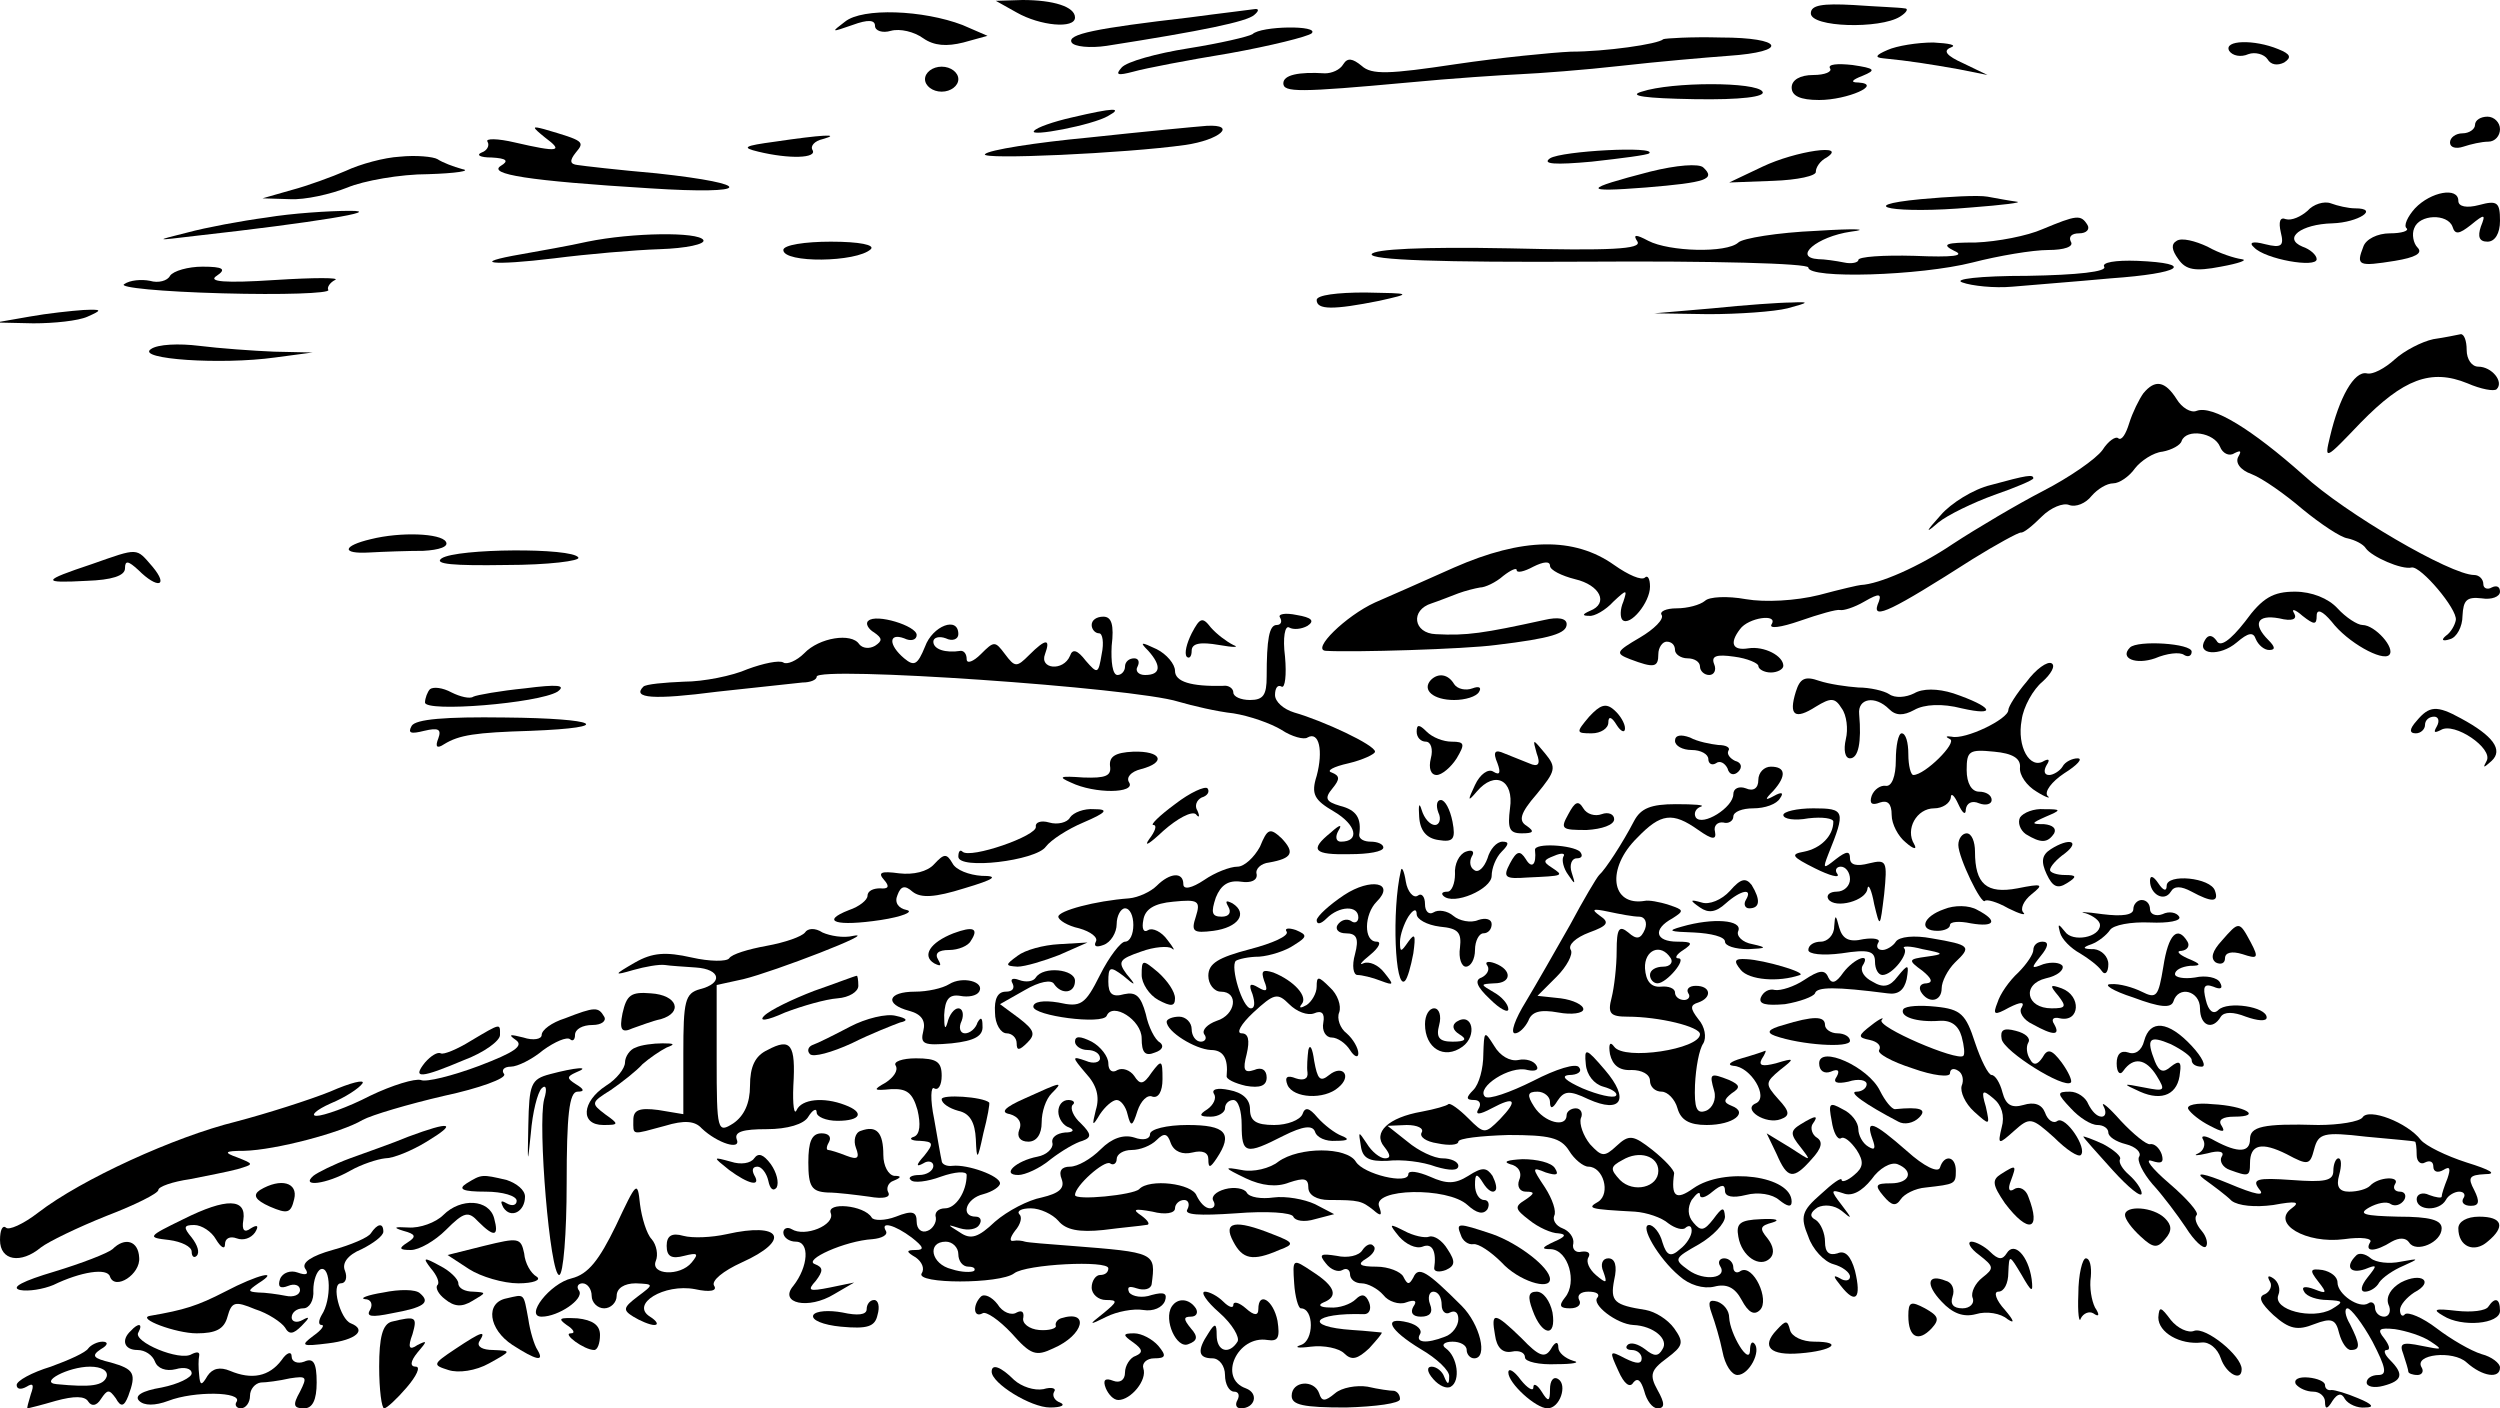 <?xml version="1.0" standalone="no"?>
<!DOCTYPE svg PUBLIC "-//W3C//DTD SVG 20010904//EN"
 "http://www.w3.org/TR/2001/REC-SVG-20010904/DTD/svg10.dtd">
<svg version="1.0" xmlns="http://www.w3.org/2000/svg"
 width="300pt" height="169pt" viewBox="0 0 300 169"
 preserveAspectRatio="xMidYMid meet">
<g transform="translate(0,169) scale(0.1,-0.1)"
fill="#000000" stroke="none">
<path d="M1220 1675 c28 -16 70 -20 70 -6 0 13 -26 21 -63 21 l-32 -1 25 -14z"/>
<path d="M2173 1674 c0 -17 83 -19 107 -4 8 5 11 10 5 10 -5 1 -33 2 -61 4
-37 2 -51 0 -51 -10z"/>
<path d="M1014 1664 c-17 -13 -17 -13 9 -4 19 7 27 6 27 -1 0 -6 9 -9 19 -6
11 3 28 -1 39 -9 13 -9 28 -10 48 -5 l29 8 -30 13 c-47 18 -120 21 -141 4z"/>
<path d="M1427 1669 c-112 -13 -147 -20 -141 -30 3 -5 22 -7 42 -4 115 18 168
29 177 37 6 5 6 8 0 7 -6 -1 -41 -5 -78 -10z"/>
<path d="M1503 1649 c-5 -3 -39 -11 -77 -17 -38 -6 -74 -16 -80 -23 -8 -9 -5
-10 14 -5 14 4 66 14 115 22 50 9 94 20 99 24 10 10 -61 9 -71 -1z"/>
<path d="M1996 1643 c-6 -6 -70 -15 -111 -15 -22 -1 -84 -7 -138 -15 -80 -12
-101 -13 -113 -2 -11 9 -17 10 -22 2 -4 -7 -14 -11 -22 -11 -32 2 -50 -2 -50
-12 0 -11 19 -11 150 1 52 5 113 9 135 10 22 1 76 5 120 10 44 5 102 10 129
12 74 5 66 22 -9 22 -36 1 -67 -1 -69 -2z"/>
<path d="M2265 1630 c-14 -6 -16 -9 -5 -10 31 -3 56 -7 90 -13 l35 -7 -29 14
c-20 9 -25 15 -15 19 8 3 -2 5 -21 6 -19 0 -44 -4 -55 -9z"/>
<path d="M2675 1629 c4 -6 14 -8 23 -4 8 3 19 0 23 -6 4 -7 12 -8 20 -4 9 6 8
10 -7 16 -29 12 -66 11 -59 -2z"/>
<path d="M2196 1608 c3 -4 -6 -8 -20 -8 -16 0 -26 -6 -26 -15 0 -10 10 -15 33
-15 34 0 77 19 47 21 -10 0 -8 3 5 8 17 7 15 9 -12 13 -18 2 -30 1 -27 -4z"/>
<path d="M1110 1595 c0 -8 9 -15 20 -15 11 0 20 7 20 15 0 8 -9 15 -20 15 -11
0 -20 -7 -20 -15z"/>
<path d="M1970 1580 c-17 -5 4 -8 63 -9 57 -1 86 3 82 9 -7 12 -109 12 -145 0z"/>
<path d="M1286 1549 c-22 -5 -42 -12 -45 -16 -8 -8 71 7 89 18 18 10 7 10 -44
-2z"/>
<path d="M2970 1540 c0 -5 -7 -10 -15 -10 -8 0 -15 -5 -15 -11 0 -6 7 -8 16
-5 9 3 22 6 30 6 8 0 14 7 14 15 0 8 -7 15 -15 15 -8 0 -15 -4 -15 -10z"/>
<path d="M654 1525 c23 -17 16 -18 -36 -6 -21 5 -36 5 -33 1 3 -5 -1 -11 -7
-13 -7 -3 -2 -6 12 -6 18 -1 21 -4 11 -10 -16 -10 32 -18 179 -27 123 -8 128
5 8 18 -46 4 -89 9 -95 10 -9 1 -10 5 -2 15 11 13 10 14 -38 28 -15 4 -15 3 1
-10z"/>
<path d="M1307 1525 c-64 -6 -121 -15 -125 -20 -7 -7 169 1 240 11 42 6 63 25
26 23 -13 -1 -76 -7 -141 -14z"/>
<path d="M930 1520 c-37 -5 -41 -7 -20 -12 37 -9 71 -8 65 2 -3 5 3 11 12 13
25 7 -3 5 -57 -3z"/>
<path d="M480 1502 c-19 -1 -48 -9 -65 -17 -16 -7 -46 -18 -65 -23 l-35 -10
33 -1 c18 -1 49 6 69 14 19 8 63 16 97 16 33 1 52 4 41 6 -11 3 -24 8 -30 12
-5 3 -26 5 -45 3z"/>
<path d="M1860 1500 c-10 -7 6 -8 50 -4 36 4 67 8 69 10 10 9 -105 3 -119 -6z"/>
<path d="M2115 1490 l-40 -19 53 2 c29 1 52 6 51 11 0 5 5 13 13 17 26 17 -37
8 -77 -11z"/>
<path d="M1980 1484 c-81 -21 -82 -25 -5 -19 73 6 84 10 69 24 -5 5 -32 3 -64
-5z"/>
<path d="M2305 1451 c-84 -8 -30 -18 60 -10 39 3 63 6 55 7 -8 1 -24 4 -35 6
-11 2 -47 0 -80 -3z"/>
<path d="M2898 1440 c-9 -10 -14 -21 -10 -24 3 -3 -6 -6 -20 -6 -15 0 -29 -7
-32 -16 -9 -23 -6 -24 38 -17 24 4 34 9 27 16 -5 5 -7 16 -4 23 6 17 40 18 46
2 3 -10 8 -9 22 2 17 14 18 13 12 -2 -4 -12 -2 -18 8 -18 9 0 15 10 15 25 0
22 -3 25 -25 19 -15 -4 -25 -2 -25 5 0 17 -33 11 -52 -9z"/>
<path d="M2769 1437 c-8 -7 -19 -12 -26 -10 -7 3 -9 -3 -6 -16 4 -16 1 -19
-19 -14 -15 4 -20 2 -13 -4 13 -14 75 -25 75 -14 0 5 -8 12 -17 15 -24 10 -2
27 36 28 31 1 57 18 27 18 -8 0 -21 3 -29 6 -8 3 -21 -1 -28 -9z"/>
<path d="M320 1429 c-30 -4 -73 -12 -95 -18 -40 -10 -40 -10 10 -4 143 16 227
30 185 30 -25 0 -70 -3 -100 -8z"/>
<path d="M2451 1415 c-18 -8 -54 -15 -80 -16 -36 0 -42 -2 -26 -10 14 -6 -1
-8 -48 -6 -37 1 -67 -1 -67 -5 0 -3 -8 -5 -17 -3 -10 2 -24 4 -31 4 -31 2 -2
27 39 33 24 3 6 4 -41 1 -47 -2 -89 -9 -94 -14 -14 -13 -83 -11 -108 2 -15 8
-19 8 -13 -1 5 -9 -32 -11 -154 -8 -105 2 -162 -1 -165 -7 -2 -7 81 -10 260
-9 148 1 264 -2 264 -7 0 -14 134 -10 197 6 31 8 72 15 91 15 19 0 31 4 27 10
-3 6 1 10 10 10 9 0 13 5 10 10 -8 13 -13 12 -54 -5z"/>
<path d="M705 1400 c-22 -5 -57 -11 -79 -15 -64 -11 -35 -14 39 -5 39 5 96 10
127 11 31 1 55 6 52 11 -6 10 -85 9 -139 -2z"/>
<path d="M2612 1401 c-7 -4 -6 -11 2 -22 9 -13 20 -15 51 -9 22 4 33 8 25 9
-8 1 -27 7 -41 15 -15 7 -31 11 -37 7z"/>
<path d="M940 1390 c0 -16 88 -15 105 1 5 5 -13 9 -48 9 -31 0 -57 -4 -57 -10z"/>
<path d="M2525 1370 c4 -6 -32 -10 -92 -11 -58 0 -90 -4 -78 -8 11 -4 38 -7
60 -5 22 2 75 6 118 10 85 6 102 18 32 21 -27 1 -43 -2 -40 -7z"/>
<path d="M204 1359 c-3 -6 -14 -9 -24 -6 -10 2 -24 1 -31 -4 -7 -4 44 -9 118
-11 72 -2 129 0 127 4 -2 3 2 9 8 12 7 3 -25 3 -72 0 -61 -4 -81 -2 -70 5 12
8 8 11 -17 11 -17 0 -35 -5 -39 -11z"/>
<path d="M1580 1330 c0 -12 20 -12 75 -1 40 9 39 9 -17 10 -33 0 -58 -3 -58
-9z"/>
<path d="M2055 1320 l-70 -6 65 -1 c36 0 79 3 95 7 26 7 27 8 5 7 -14 0 -56
-3 -95 -7z"/>
<path d="M35 1310 l-40 -7 45 -1 c25 0 54 3 65 8 18 8 18 9 -5 8 -14 -1 -43
-4 -65 -8z"/>
<path d="M2920 1283 c-14 -3 -35 -14 -46 -24 -12 -11 -27 -19 -34 -17 -15 3
-33 -29 -44 -76 -7 -29 -6 -28 37 17 51 52 84 65 128 47 16 -7 32 -10 35 -7 9
9 -6 27 -22 27 -8 0 -14 9 -14 20 0 11 -3 19 -7 19 -5 -1 -19 -4 -33 -6z"/>
<path d="M181 1271 c-18 -12 84 -19 149 -10 l45 6 -46 1 c-25 1 -66 4 -90 7
-24 3 -50 2 -58 -4z"/>
<path d="M2572 1218 c-5 -7 -13 -23 -17 -36 -4 -13 -9 -21 -13 -18 -3 3 -12
-3 -19 -14 -8 -11 -40 -33 -71 -49 -31 -16 -80 -45 -109 -64 -40 -27 -88 -48
-110 -49 -2 0 -24 -5 -50 -12 -28 -7 -65 -9 -88 -5 -22 4 -44 3 -49 -2 -6 -5
-21 -9 -34 -9 -13 0 -21 -4 -18 -8 3 -5 -9 -17 -26 -27 -29 -17 -30 -19 -12
-26 29 -11 34 -10 34 6 0 8 5 15 10 15 6 0 10 -4 10 -10 0 -5 7 -10 15 -10 8
0 15 -4 15 -10 0 -5 5 -10 11 -10 6 0 9 6 6 13 -4 10 3 12 24 9 16 -2 29 -8
29 -11 0 -4 7 -8 15 -8 8 0 15 4 15 8 0 12 -23 24 -42 21 -19 -3 -23 6 -10 23
10 14 46 19 38 6 -4 -6 11 -4 34 4 23 8 44 14 48 13 4 -1 17 3 29 10 19 11 22
10 16 -4 -6 -18 17 -7 114 55 29 18 55 32 58 32 3 -1 14 8 25 19 11 11 26 17
33 14 8 -3 20 2 27 11 7 8 18 15 26 15 7 0 19 8 26 18 7 9 22 19 33 20 11 2
22 8 23 13 6 15 39 10 46 -7 3 -8 11 -12 17 -8 8 4 9 3 5 -4 -4 -7 2 -16 16
-21 13 -5 40 -24 61 -42 22 -18 46 -34 54 -35 9 -2 19 -7 22 -12 7 -10 43 -26
55 -23 11 2 55 -50 53 -63 -1 -6 -6 -15 -12 -19 -6 -5 -4 -7 5 -4 8 2 15 15
15 28 1 19 5 23 23 21 12 -2 22 2 22 8 0 6 -4 8 -10 5 -5 -3 -10 -1 -10 4 0 6
-5 11 -11 11 -28 0 -155 74 -205 120 -62 55 -109 84 -128 77 -7 -3 -18 4 -24
14 -14 22 -26 24 -40 7z"/>
<path d="M2389 1108 c-21 -5 -48 -22 -60 -36 -19 -21 -19 -23 -3 -9 11 9 42
24 67 33 26 9 47 18 47 20 0 5 -7 4 -51 -8z"/>
<path d="M445 1043 c-34 -8 -36 -18 -2 -16 18 1 47 2 65 2 19 1 31 5 27 11 -6
10 -54 12 -90 3z"/>
<path d="M1745 1009 c-38 -17 -81 -36 -95 -42 -35 -16 -77 -57 -59 -58 32 -2
167 2 204 7 67 8 85 14 85 25 0 7 -10 9 -27 5 -73 -16 -93 -19 -130 -17 -27 1
-31 29 -5 37 9 3 24 9 32 12 8 3 20 6 26 7 6 0 19 6 28 14 9 7 16 10 16 7 0
-4 9 -2 20 4 12 6 20 7 20 1 0 -5 14 -12 30 -16 30 -7 41 -29 18 -38 -9 -4
-10 -6 -1 -6 6 -1 20 7 29 17 16 15 17 15 12 0 -4 -9 -4 -19 -1 -22 9 -8 33
21 33 40 0 10 -3 14 -6 11 -4 -4 -20 3 -37 15 -48 34 -110 33 -192 -3z"/>
<path d="M110 1013 c-60 -20 -61 -23 -6 -20 30 1 46 6 46 15 0 10 4 9 16 -2
23 -23 37 -20 17 4 -20 23 -16 23 -73 3z"/>
<path d="M530 1020 c-10 -7 14 -9 77 -8 51 0 90 5 87 9 -7 12 -146 11 -164 -1z"/>
<path d="M2694 944 c-18 -23 -30 -31 -34 -23 -5 7 -10 8 -14 1 -11 -18 18 -20
38 -3 14 12 20 13 23 4 3 -7 10 -13 16 -13 8 0 7 4 -1 12 -19 19 -14 31 13 26
16 -4 22 -1 18 6 -4 6 1 5 10 -3 14 -11 17 -11 17 0 0 9 7 6 18 -7 19 -25 61
-48 69 -40 8 8 -17 36 -32 36 -6 0 -20 9 -30 20 -11 12 -31 20 -51 20 -26 0
-39 -7 -60 -36z"/>
<path d="M1536 949 c3 -5 1 -9 -4 -9 -9 0 -12 -17 -12 -62 0 -22 -4 -28 -20
-28 -11 0 -20 4 -20 9 0 5 -6 9 -12 8 -39 -1 -58 5 -58 18 0 8 -10 20 -22 26
-19 9 -21 9 -10 -2 16 -18 15 -29 -4 -29 -8 0 -12 5 -9 10 3 6 1 10 -4 10 -6
0 -11 -4 -11 -10 0 -5 -4 -10 -9 -10 -6 0 -8 16 -7 35 3 25 0 35 -10 35 -8 0
-14 -4 -14 -10 0 -5 4 -10 9 -10 4 0 6 -11 3 -25 -4 -24 -5 -24 -19 -8 -10 13
-16 15 -19 6 -8 -19 -37 -16 -30 2 7 19 1 19 -19 -1 -15 -15 -17 -15 -29 1
-12 16 -13 16 -29 0 -9 -9 -17 -12 -17 -6 0 6 -3 10 -7 10 -19 -3 -33 2 -33
11 0 5 7 7 15 4 8 -4 15 -1 15 5 0 22 -31 10 -40 -15 -9 -22 -13 -24 -25 -14
-19 16 -19 31 0 24 8 -4 15 -2 15 4 0 11 -49 26 -58 17 -4 -3 0 -10 7 -14 10
-7 10 -10 1 -16 -7 -4 -15 -3 -19 2 -9 14 -48 8 -66 -11 -9 -9 -21 -14 -25
-11 -5 3 -24 -1 -43 -8 -18 -8 -53 -15 -76 -15 -24 -1 -46 -3 -49 -6 -14 -14
12 -16 89 -6 46 5 92 10 102 11 9 0 17 3 17 7 0 13 380 -13 434 -30 17 -5 47
-12 66 -14 19 -3 45 -12 58 -20 12 -8 27 -12 31 -9 14 8 19 -16 11 -46 -7 -22
-3 -29 21 -43 27 -16 31 -36 8 -36 -6 0 -7 6 -3 13 5 8 2 8 -9 -2 -26 -21 -21
-27 23 -26 22 0 40 3 40 8 0 4 -7 7 -15 7 -8 0 -14 3 -14 8 3 20 -3 30 -23 35
-17 5 -19 9 -9 21 9 11 9 15 -1 19 -7 2 2 7 20 11 17 4 32 11 32 14 0 8 -62
37 -97 47 -13 4 -23 13 -23 21 0 8 3 13 8 10 4 -2 6 14 4 36 -3 23 0 38 5 35
5 -3 15 -2 22 2 9 6 5 10 -13 13 -14 3 -23 1 -20 -3z"/>
<path d="M1430 930 c-6 -12 -9 -24 -6 -28 3 -3 6 0 6 7 0 9 10 11 33 7 17 -3
25 -3 17 0 -8 4 -20 13 -27 21 -10 13 -13 12 -23 -7z"/>
<path d="M2556 913 c-13 -13 7 -21 30 -13 14 6 30 8 35 4 5 -3 9 -1 9 4 0 10
-65 14 -74 5z"/>
<path d="M2432 872 c-12 -14 -22 -30 -22 -34 0 -11 -52 -36 -68 -32 -7 1 -8 0
-2 -3 9 -4 -30 -43 -44 -43 -3 0 -6 11 -6 25 0 14 -3 25 -8 25 -4 0 -7 -15 -7
-32 0 -20 -5 -32 -12 -31 -6 1 -14 -4 -17 -12 -3 -9 0 -12 10 -8 9 3 14 -1 14
-15 0 -11 8 -26 17 -33 9 -8 14 -9 10 -2 -11 18 3 43 24 43 10 0 19 6 20 13 0
6 4 3 9 -8 5 -11 9 -14 9 -6 1 7 7 11 16 7 8 -3 15 -1 15 4 0 6 -7 10 -15 10
-9 0 -15 10 -15 26 0 23 3 25 33 22 22 -2 32 -8 31 -19 -1 -9 8 -22 20 -29 11
-7 18 -9 13 -5 -4 5 5 17 20 27 16 10 23 18 16 18 -6 0 -15 -4 -18 -10 -3 -5
-11 -10 -16 -10 -6 0 -7 5 -3 12 4 6 3 8 -3 5 -17 -11 -33 17 -27 49 2 16 14
37 25 46 10 9 16 19 11 22 -5 3 -19 -7 -30 -22z"/>
<path d="M1717 874 c-11 -12 3 -24 28 -24 13 0 27 4 30 10 3 5 0 7 -8 4 -8 -3
-18 -1 -22 5 -7 12 -19 14 -28 5z"/>
<path d="M2155 860 c-9 -29 -1 -34 24 -18 18 11 23 11 31 -2 6 -8 8 -25 5 -37
-3 -13 -1 -23 5 -23 10 0 14 19 11 53 -2 19 19 23 36 6 8 -8 17 -8 30 -1 12 7
34 8 57 2 44 -10 37 2 -10 18 -19 6 -37 6 -47 0 -10 -5 -23 -6 -30 -1 -6 4
-23 8 -37 8 -14 1 -35 4 -47 8 -17 6 -23 3 -28 -13z"/>
<path d="M516 863 c-3 -3 -6 -11 -6 -16 0 -12 136 -1 159 13 11 8 0 9 -39 4
-30 -3 -58 -8 -62 -10 -4 -3 -16 0 -26 5 -11 6 -22 7 -26 4z"/>
<path d="M1907 830 c-16 -19 -16 -20 3 -20 11 0 20 6 20 13 0 8 4 7 10 -3 5
-8 10 -10 10 -4 0 6 -6 16 -13 22 -10 9 -17 6 -30 -8z"/>
<path d="M2900 825 c-9 -10 -9 -15 -1 -15 6 0 11 5 11 10 0 6 5 10 11 10 5 0
7 -5 3 -12 -4 -7 -3 -8 5 -4 16 10 63 -22 55 -37 -5 -9 -4 -9 6 0 14 13 2 30
-37 51 -29 16 -38 15 -53 -3z"/>
<path d="M494 819 c-5 -9 -1 -10 15 -6 17 4 21 2 17 -9 -4 -10 -2 -13 7 -7 18
11 37 14 104 16 103 4 81 15 -31 16 -72 1 -107 -2 -112 -10z"/>
<path d="M1700 812 c0 -7 5 -12 11 -12 6 0 9 -9 6 -20 -3 -12 0 -20 7 -20 6 0
17 9 24 20 10 17 10 20 -6 20 -10 0 -23 5 -30 12 -9 9 -12 9 -12 0z"/>
<path d="M2010 801 c0 -6 9 -11 20 -11 11 0 20 -5 20 -11 0 -5 4 -8 9 -5 5 4
11 0 14 -6 2 -8 8 -9 13 -4 5 5 4 11 -4 13 -6 3 -10 8 -8 12 3 4 -3 7 -12 7
-9 1 -25 4 -34 9 -11 4 -18 3 -18 -4z"/>
<path d="M1844 786 c5 -13 2 -17 -9 -12 -8 3 -22 9 -30 12 -11 5 -14 2 -8 -12
4 -11 3 -15 -5 -10 -6 4 -16 -3 -22 -16 -9 -19 -9 -21 2 -8 22 26 45 14 40
-20 -3 -24 -1 -30 14 -30 14 0 16 2 6 9 -10 6 -8 15 12 38 23 28 24 32 10 49
-15 18 -15 18 -10 0z"/>
<path d="M1332 771 c2 -12 -5 -15 -32 -14 -28 2 -31 1 -15 -6 29 -14 78 -13
70 0 -4 6 2 13 14 16 31 8 25 22 -9 21 -22 -1 -29 -6 -28 -17z"/>
<path d="M2110 754 c0 -10 -6 -14 -15 -10 -8 3 -15 0 -15 -7 0 -16 -37 -39
-45 -28 -3 5 0 11 6 13 6 2 -8 3 -30 3 -30 0 -42 -5 -50 -20 -14 -27 -35 -59
-42 -65 -3 -3 -19 -30 -35 -60 -17 -30 -41 -72 -53 -92 -13 -21 -19 -38 -13
-38 5 0 12 7 16 15 4 11 14 14 36 10 16 -3 30 -1 30 4 0 5 -12 11 -27 13 l-28
3 23 23 c12 12 20 27 17 32 -4 6 6 15 22 21 22 8 25 12 13 20 -11 8 -9 9 10 5
14 -3 30 -6 37 -6 7 0 10 -7 7 -15 -5 -12 -10 -13 -20 -4 -11 9 -14 5 -14 -22
0 -19 -3 -44 -6 -56 -5 -19 -2 -23 19 -23 38 0 87 -12 87 -21 0 -18 -91 -32
-103 -15 -5 7 -7 3 -5 -9 3 -13 11 -20 26 -19 12 0 22 -5 22 -13 0 -7 6 -13
14 -13 7 0 16 -9 19 -20 4 -14 14 -20 35 -20 32 0 51 15 30 23 -10 4 -10 7 0
15 11 7 10 10 -3 16 -23 9 -24 8 -18 -13 3 -10 -2 -21 -10 -24 -11 -4 -14 3
-13 31 1 21 5 43 10 50 4 7 2 20 -6 29 -10 13 -10 17 0 20 17 6 15 20 -3 20
-8 0 -12 -4 -9 -9 3 -4 0 -8 -5 -8 -6 0 -11 4 -11 9 0 5 -8 8 -17 7 -12 -1
-18 7 -19 22 -1 22 19 31 31 12 3 -5 -1 -10 -9 -10 -9 0 -16 -4 -16 -10 0 -5
4 -10 9 -10 11 0 36 30 25 30 -5 0 -2 5 6 10 12 8 11 10 -7 10 -27 0 -30 15
-6 28 14 9 14 10 -4 16 -12 4 -25 6 -29 5 -41 -7 -47 39 -9 76 28 29 42 31 73
9 17 -12 22 -12 20 -2 -2 7 3 12 10 11 6 -2 12 2 12 7 0 6 11 10 24 10 14 0
28 5 32 12 5 7 2 8 -7 3 -11 -6 -12 -5 -1 6 16 18 15 29 -3 29 -8 0 -15 -7
-15 -16z"/>
<path d="M1410 725 c-19 -14 -30 -25 -26 -25 5 0 2 -8 -5 -17 -7 -10 0 -6 17
10 17 15 34 24 39 20 4 -5 5 -3 2 4 -4 6 -1 13 5 16 7 2 10 7 7 11 -3 3 -21
-5 -39 -19z"/>
<path d="M1703 710 c1 -17 9 -26 23 -28 18 -3 21 1 17 22 -3 15 -9 26 -14 26
-5 0 -6 -7 -3 -15 4 -8 1 -15 -4 -15 -6 0 -13 8 -16 18 -3 10 -4 6 -3 -8z"/>
<path d="M1882 713 c-10 -18 -8 -19 22 -19 18 1 33 6 33 13 0 6 -7 9 -15 6 -8
-3 -18 0 -22 7 -6 10 -10 8 -18 -7z"/>
<path d="M1284 709 c-3 -6 -15 -9 -25 -6 -10 3 -17 0 -16 -5 2 -11 -79 -39
-88 -30 -3 3 -5 0 -5 -6 0 -16 93 -5 105 12 6 8 26 21 45 29 28 12 31 16 13
16 -12 1 -25 -4 -29 -10z"/>
<path d="M2140 712 c0 -5 14 -7 30 -4 17 2 30 0 30 -4 0 -17 -15 -32 -35 -36
-17 -3 -15 -6 13 -20 18 -9 30 -12 27 -7 -4 5 -1 9 4 9 6 0 11 -7 11 -15 0 -8
-7 -15 -16 -15 -8 0 -13 -4 -10 -9 8 -12 46 -2 47 13 1 6 5 -2 8 -19 7 -29 7
-29 12 12 4 40 3 42 -18 37 -15 -4 -23 -2 -23 6 0 9 -4 9 -17 -1 -15 -12 -16
-12 -9 6 21 52 20 55 -18 55 -20 0 -36 -4 -36 -8z"/>
<path d="M2424 709 c-3 -6 0 -15 7 -20 18 -11 26 -11 34 1 3 6 -2 10 -12 11
-16 0 -16 1 2 9 19 8 19 9 -2 9 -12 1 -25 -4 -29 -10z"/>
<path d="M1512 674 c-7 -13 -19 -24 -27 -24 -9 0 -27 -7 -40 -16 -15 -10 -25
-12 -25 -5 0 15 -16 14 -32 -2 -7 -7 -22 -14 -33 -15 -41 -3 -85 -15 -85 -22
0 -4 11 -11 25 -14 14 -4 23 -11 20 -16 -3 -6 1 -7 9 -4 9 3 16 15 16 25 0 10
5 19 10 19 6 0 10 -9 10 -20 0 -11 -4 -20 -10 -20 -5 0 -19 -18 -30 -40 -18
-36 -23 -39 -50 -33 -18 3 -30 1 -30 -5 0 -11 83 -22 88 -11 7 17 42 -5 42
-27 0 -17 4 -22 16 -17 9 3 11 8 6 12 -6 3 -14 19 -17 34 -6 22 -12 27 -26 24
-14 -4 -19 0 -19 15 0 18 2 19 18 7 15 -13 16 -12 4 2 -11 15 -9 18 17 27 16
6 33 7 37 4 5 -4 2 1 -5 10 -7 10 -18 15 -23 12 -6 -4 -8 2 -6 12 2 13 13 20
36 22 30 3 33 1 27 -18 -6 -18 -3 -20 21 -17 30 4 42 21 23 33 -8 4 -9 3 -5
-4 4 -7 1 -12 -8 -12 -12 0 -13 5 -7 23 6 15 15 21 30 19 13 -2 20 2 19 9 -2
6 5 13 15 14 28 5 31 12 15 29 -14 13 -17 12 -26 -10z"/>
<path d="M2350 676 c0 -15 28 -73 32 -67 2 2 14 -1 28 -9 14 -7 22 -9 18 -5
-4 4 0 14 10 22 15 12 13 13 -17 7 -37 -7 -51 5 -51 44 0 12 -4 22 -10 22 -5
0 -10 -6 -10 -14z"/>
<path d="M1785 660 c-4 -11 -11 -18 -16 -14 -5 3 -6 10 -3 16 4 6 1 9 -7 6 -8
-3 -14 -15 -13 -27 0 -11 -4 -21 -9 -21 -6 0 -8 -2 -5 -5 12 -12 58 8 58 24 0
9 5 22 12 29 9 9 9 12 1 12 -7 0 -15 -9 -18 -20z"/>
<path d="M1842 670 c2 -18 -4 -23 -11 -11 -7 11 -11 10 -19 -5 -9 -17 -6 -19
21 -17 44 2 44 2 29 12 -11 7 -10 9 3 14 9 4 14 3 11 -1 -2 -4 0 -14 6 -22 8
-12 9 -12 4 3 -3 9 0 17 6 17 6 0 8 3 4 8 -9 8 -55 11 -54 2z"/>
<path d="M2461 671 c-11 -7 -12 -15 -5 -30 7 -15 13 -18 24 -11 13 8 12 10 -2
10 -10 0 -18 3 -18 6 0 4 8 13 18 20 19 15 5 19 -17 5z"/>
<path d="M1121 653 c-8 -9 -25 -13 -42 -11 -22 3 -26 1 -18 -8 7 -8 5 -11 -5
-10 -8 0 -15 -3 -15 -9 0 -5 -10 -13 -22 -17 -36 -14 -15 -20 38 -12 26 4 40
10 31 12 -10 2 -15 9 -11 18 4 11 9 12 18 4 10 -8 27 -7 62 4 37 11 42 15 21
15 -15 1 -31 7 -35 15 -7 12 -10 12 -22 -1z"/>
<path d="M1681 645 c-11 -47 -7 -144 5 -132 3 3 7 17 10 33 3 22 2 25 -6 14
-9 -13 -10 -13 -10 0 0 8 5 22 10 30 6 9 10 10 10 3 0 -6 12 -13 28 -15 22 -2
26 -7 24 -25 -2 -13 2 -23 7 -23 6 0 11 9 11 20 0 11 5 20 10 20 6 0 10 5 10
11 0 6 -7 8 -16 5 -9 -4 -23 -1 -30 5 -7 6 -18 8 -24 4 -5 -3 -10 1 -10 10 0
9 -4 14 -9 10 -5 -3 -12 5 -14 17 -2 13 -5 19 -6 13z"/>
<path d="M1613 616 c-18 -12 -32 -25 -33 -30 0 -6 5 -5 12 2 15 15 38 16 38 1
0 -5 -4 -8 -9 -4 -5 3 -12 1 -16 -5 -3 -5 1 -10 10 -10 13 0 16 -6 11 -25 -4
-14 -2 -25 3 -25 5 0 18 -3 28 -7 16 -6 16 -5 4 10 -7 9 -18 14 -25 11 -6 -3
-2 2 8 10 11 9 14 16 8 16 -16 0 -15 33 0 48 23 23 -7 29 -39 8z"/>
<path d="M2076 621 c-10 -11 -25 -17 -34 -14 -14 4 -15 3 -2 -6 10 -7 19 -6
31 5 18 16 33 19 24 4 -3 -5 -1 -10 4 -10 13 0 14 10 3 28 -7 9 -13 8 -26 -7z"/>
<path d="M2580 633 c0 -16 17 -26 25 -13 4 7 12 7 25 0 24 -13 33 -13 28 1 -5
16 -58 21 -58 6 0 -7 -4 -6 -10 3 -6 9 -10 10 -10 3z"/>
<path d="M2333 599 c-26 -9 -31 -26 -8 -26 8 0 15 3 15 7 0 4 11 5 25 2 29 -5
33 3 8 16 -10 6 -28 6 -40 1z"/>
<path d="M2560 599 c0 -7 -13 -9 -37 -6 -21 3 -30 3 -20 1 9 -3 17 -9 17 -14
0 -15 -33 -21 -42 -8 -8 10 -9 10 -6 -1 2 -8 13 -19 24 -25 10 -6 22 -15 26
-21 4 -6 8 -2 8 8 0 9 -8 17 -17 18 -14 0 -15 2 -3 6 8 3 18 11 22 17 4 6 25
10 48 9 22 -1 38 2 35 7 -3 5 -12 7 -20 3 -8 -3 -15 0 -15 6 0 6 -4 11 -10 11
-5 0 -10 -5 -10 -11z"/>
<path d="M2018 578 c-18 -5 -15 -6 15 -7 20 -1 37 -5 37 -11 0 -5 12 -9 28 -9
22 1 23 2 5 6 -12 2 -20 10 -17 16 5 13 -30 16 -68 5z"/>
<path d="M2201 578 c0 -10 -8 -18 -16 -18 -8 0 -15 -4 -15 -10 0 -5 17 -7 40
-4 32 5 40 3 40 -10 0 -9 4 -16 9 -16 12 0 32 26 26 32 -3 3 7 3 22 -1 26 -5
27 -6 5 -9 -22 -3 -23 -4 -5 -17 11 -9 13 -14 5 -15 -7 0 -10 -4 -7 -10 9 -15
25 -12 25 4 0 8 7 22 16 31 20 19 19 21 -28 29 -21 4 -39 2 -43 -4 -3 -5 -11
-10 -16 -10 -6 0 -8 4 -5 9 3 4 -5 6 -18 4 -17 -4 -25 0 -29 14 -4 16 -5 16
-6 1z"/>
<path d="M966 571 c-4 -5 -24 -12 -46 -16 -22 -4 -42 -10 -45 -15 -3 -4 -23
-4 -45 1 -31 7 -47 6 -68 -6 -26 -15 -26 -16 -2 -9 14 4 31 7 38 6 6 -1 23 -2
37 -3 30 -2 33 -19 5 -26 -18 -5 -20 -14 -20 -77 l0 -73 -30 5 c-23 3 -30 0
-30 -12 0 -19 -3 -18 38 -7 23 7 36 6 44 -3 19 -18 48 -27 42 -13 -3 9 8 12
36 12 25 0 45 6 50 15 5 8 10 11 10 5 0 -5 11 -10 25 -10 28 0 33 10 9 19 -26
10 -52 7 -58 -6 -3 -7 -5 6 -4 29 3 50 -3 58 -31 43 -15 -7 -21 -20 -21 -43 0
-21 -7 -36 -20 -45 -19 -12 -20 -10 -20 77 l0 89 32 7 c37 9 164 58 132 52
-12 -3 -28 0 -37 4 -9 6 -18 5 -21 0z"/>
<path d="M1144 570 c-28 -11 -38 -27 -23 -36 8 -4 9 -3 5 4 -5 8 0 12 13 12
11 0 23 5 26 11 10 15 3 18 -21 9z"/>
<path d="M1544 572 c3 -5 -17 -14 -44 -21 -38 -10 -50 -17 -50 -32 0 -10 7
-19 15 -19 22 0 18 -28 -5 -35 -11 -4 -18 -11 -15 -16 4 -5 1 -9 -4 -9 -6 0
-11 7 -11 15 0 8 -7 15 -15 15 -8 0 -15 -3 -15 -6 0 -12 34 -33 53 -34 15 0
21 -10 19 -31 -1 -4 10 -9 23 -12 17 -3 25 0 25 10 0 9 -6 13 -15 9 -12 -4
-14 0 -9 19 4 17 2 25 -6 25 -7 0 -1 11 14 25 25 23 29 24 43 10 9 -9 22 -14
30 -11 9 4 13 0 11 -11 -2 -10 3 -18 10 -18 7 0 17 -7 22 -15 5 -8 10 -10 10
-4 0 6 -6 17 -14 24 -8 6 -12 18 -9 25 3 8 -2 22 -11 30 -14 14 -16 14 -16 1
0 -8 -6 -18 -12 -22 -7 -4 -10 -4 -6 1 8 9 -9 28 -34 38 -13 4 -15 2 -11 -10
5 -12 3 -14 -7 -8 -10 6 -12 4 -7 -8 3 -10 3 -17 -2 -17 -10 0 -25 50 -18 57
3 2 15 5 28 5 13 1 32 7 42 14 16 10 16 12 2 18 -9 3 -14 2 -11 -2z"/>
<path d="M2666 561 c-11 -12 -14 -21 -7 -26 6 -3 11 -1 11 5 0 7 8 9 21 5 18
-6 20 -5 10 14 -14 26 -14 26 -35 2z"/>
<path d="M2596 530 c-6 -36 -8 -39 -26 -30 -10 5 -27 10 -37 9 -10 0 2 -8 27
-16 32 -12 45 -13 48 -5 6 20 32 13 32 -8 0 -21 15 -27 25 -10 4 6 15 6 30 0
14 -5 25 -6 25 -1 0 13 -47 20 -58 9 -6 -6 -12 -1 -15 12 -4 16 -2 20 9 16 9
-4 12 -2 8 5 -3 6 -17 9 -30 6 -13 -2 -24 0 -24 4 0 5 8 9 18 10 14 0 14 2 -3
9 -11 5 -14 9 -7 9 7 1 10 6 7 11 -12 20 -23 9 -29 -30z"/>
<path d="M1221 543 c-15 -11 -15 -12 0 -13 9 0 32 7 50 14 l34 15 -34 -2 c-19
-1 -41 -7 -50 -14z"/>
<path d="M2440 550 c0 -5 -8 -17 -18 -27 -11 -10 -22 -26 -25 -36 -6 -15 -4
-16 14 -6 14 7 19 7 15 0 -4 -5 2 -15 13 -20 25 -14 34 -14 26 0 -4 6 -1 9 7
7 24 -5 26 27 2 36 -14 5 -15 4 -4 -9 10 -13 9 -15 -8 -15 -31 0 -36 29 -7 36
14 3 22 10 20 15 -3 4 -13 5 -23 2 -15 -6 -15 -5 -3 10 9 11 10 17 2 17 -6 0
-11 -4 -11 -10z"/>
<path d="M1370 520 c0 -10 9 -24 20 -30 15 -8 20 -8 20 2 0 8 -9 21 -20 31
-19 16 -20 16 -20 -3z"/>
<path d="M1785 531 c3 -5 -1 -11 -7 -14 -9 -3 -6 -11 10 -26 12 -12 22 -17 22
-12 0 6 -8 15 -17 20 -17 10 -17 10 0 11 21 0 22 16 1 24 -8 3 -13 2 -9 -3z"/>
<path d="M2089 526 c10 -12 45 -15 71 -6 8 3 -43 18 -64 19 -15 1 -16 -2 -7
-13z"/>
<path d="M2212 523 c-9 -13 -14 -14 -18 -6 -4 10 -11 9 -29 -3 -12 -8 -28 -13
-35 -12 -7 2 -14 -2 -17 -9 -3 -8 6 -10 29 -8 18 3 34 9 36 13 2 8 25 8 87 0
13 -2 20 4 23 17 3 18 2 19 -11 3 -9 -12 -17 -14 -30 -6 -10 5 -15 13 -12 19
11 17 -10 9 -23 -8z"/>
<path d="M1243 517 c-3 -5 -12 -6 -20 -3 -8 3 -11 1 -8 -4 3 -6 0 -10 -8 -10
-10 0 -14 -9 -13 -25 0 -14 7 -25 14 -25 6 0 12 -5 12 -12 0 -9 3 -9 13 1 10
10 8 15 -10 29 l-23 17 30 17 c17 10 32 13 35 7 9 -13 25 -11 25 4 0 14 -38
18 -47 4z"/>
<path d="M977 501 c-26 -10 -53 -23 -60 -30 -7 -7 3 -6 25 4 21 8 49 16 63 17
14 1 25 8 25 15 0 7 -1 13 -2 12 -2 0 -25 -9 -51 -18z"/>
<path d="M1139 509 c-8 -5 -26 -9 -41 -9 -33 0 -37 -15 -7 -23 15 -4 20 -12
17 -24 -4 -16 0 -18 34 -15 28 3 38 9 37 21 0 10 -2 11 -6 4 -2 -7 -9 -13 -15
-13 -6 0 -8 7 -4 15 3 8 1 15 -4 15 -5 0 -11 -8 -13 -17 -3 -10 -4 -6 -4 9 1
19 6 25 19 23 10 -2 20 0 23 5 7 12 -20 19 -36 9z"/>
<path d="M747 474 c-4 -20 -1 -24 12 -18 9 3 24 9 34 11 27 8 20 29 -12 31
-24 2 -29 -2 -34 -24z"/>
<path d="M2284 479 c-5 -9 16 -16 43 -14 14 1 23 -5 27 -19 3 -11 4 -21 2 -23
-7 -7 -105 35 -98 43 4 4 -2 2 -12 -6 -17 -13 -17 -15 -2 -18 9 -2 14 -7 11
-12 -3 -4 15 -14 40 -22 25 -9 45 -11 45 -6 0 5 4 7 10 3 5 -3 7 -11 4 -18 -2
-7 4 -21 15 -31 19 -17 19 -17 14 6 -6 20 -4 21 9 10 10 -8 14 -21 10 -35 -5
-21 -4 -21 15 -4 19 17 21 16 48 -8 15 -15 29 -24 32 -21 8 8 -18 47 -28 41
-5 -4 -12 1 -15 10 -4 10 -13 13 -26 9 -14 -4 -21 0 -25 15 -3 12 -9 21 -13
21 -4 0 -13 18 -20 39 -11 34 -17 40 -47 43 -19 2 -36 1 -39 -3z"/>
<path d="M678 468 c-16 -5 -28 -14 -28 -20 0 -5 -10 -7 -22 -3 -16 4 -19 4 -9
-3 10 -7 -2 -15 -44 -31 -32 -12 -64 -20 -70 -17 -7 2 -34 -6 -61 -19 -27 -14
-56 -24 -64 -24 -8 0 -1 7 17 15 17 7 34 18 38 24 3 5 -14 1 -39 -10 -25 -10
-75 -26 -113 -36 -73 -18 -185 -69 -237 -109 -18 -14 -36 -22 -39 -18 -4 3 -7
-3 -7 -15 0 -25 25 -29 49 -9 9 7 44 24 79 38 34 13 62 27 62 31 0 4 17 10 38
13 20 4 46 9 57 12 20 6 20 6 0 14 -17 6 -16 8 8 8 38 1 117 22 142 37 11 6
55 19 98 29 42 9 75 21 72 26 -4 5 0 9 8 9 8 0 26 9 39 20 14 10 28 16 32 13
3 -3 6 -1 6 5 0 7 9 12 21 12 11 0 17 5 14 10 -7 12 -11 12 -47 -2z"/>
<path d="M1020 458 c-19 -10 -39 -20 -45 -22 -5 -2 -7 -7 -3 -11 4 -4 26 2 50
13 24 12 50 22 58 25 10 2 9 5 -5 8 -11 3 -36 -3 -55 -13z"/>
<path d="M1710 461 c0 -29 23 -43 45 -27 18 13 12 42 -7 30 -6 -4 -5 -10 3
-15 10 -6 8 -9 -8 -9 -16 0 -20 5 -16 20 3 11 0 20 -6 20 -6 0 -11 -8 -11 -19z"/>
<path d="M2140 460 c-18 -5 -21 -9 -10 -13 31 -11 90 -15 90 -6 0 5 -7 9 -15
9 -8 0 -15 5 -15 10 0 11 -14 11 -50 0z"/>
<path d="M565 441 c-16 -10 -33 -17 -36 -15 -4 2 -12 -3 -19 -11 -16 -20 -5
-19 47 3 24 9 43 23 43 30 0 14 2 15 -35 -7z"/>
<path d="M2402 443 c3 -15 75 -60 83 -52 2 2 -3 13 -11 24 -12 16 -17 17 -23
6 -6 -9 -11 -10 -15 -2 -4 6 -5 15 -2 20 3 5 -3 11 -15 14 -15 4 -19 1 -17
-10z"/>
<path d="M2573 441 c-3 -12 -11 -17 -19 -14 -9 3 -14 -2 -14 -13 0 -11 4 -15
8 -9 12 17 27 15 40 -6 11 -18 10 -19 -15 -14 -26 5 -27 5 -5 -5 27 -12 46 -3
48 23 2 13 -1 15 -11 7 -9 -8 -14 -6 -19 6 -11 28 -7 32 19 21 14 -7 25 -15
25 -19 0 -5 5 -8 12 -8 6 0 1 11 -12 25 -28 30 -50 32 -57 6z"/>
<path d="M1290 440 c0 -5 7 -10 15 -10 8 0 15 -4 15 -10 0 -5 -8 -7 -17 -3
-17 6 -17 5 0 -15 13 -14 17 -28 12 -44 -5 -20 -4 -20 5 -5 6 9 15 17 20 17 5
0 11 -8 13 -17 4 -16 6 -15 12 4 4 12 12 20 18 17 7 -2 12 6 12 21 0 23 -1 24
-13 8 -10 -15 -14 -15 -21 -4 -5 7 -14 10 -20 7 -6 -4 -11 -1 -11 8 0 8 -9 20
-20 26 -14 7 -20 7 -20 0z"/>
<path d="M1780 425 c0 -17 -5 -36 -12 -43 -9 -9 -9 -12 1 -12 7 0 9 -5 5 -11
-4 -7 1 -7 16 1 28 15 32 10 10 -13 -18 -18 -19 -18 -38 1 -11 11 -22 19 -24
17 -2 -2 -16 -6 -32 -9 -40 -7 -59 -25 -45 -42 8 -10 8 -14 1 -14 -6 0 -16 8
-22 18 -10 15 -10 15 -7 -3 2 -15 10 -19 32 -18 17 2 42 -1 58 -7 17 -5 27 -5
27 1 0 5 -9 9 -19 9 -10 0 -29 9 -42 20 l-24 19 23 1 c13 0 21 -4 18 -9 -3 -5
5 -11 19 -13 14 -3 25 -2 25 2 0 4 27 7 60 8 49 0 63 -3 73 -19 6 -10 17 -19
23 -19 18 0 27 -32 12 -42 -14 -8 -12 -9 44 -12 14 -1 32 -7 40 -14 8 -6 18
-9 21 -5 4 3 7 2 7 -4 0 -6 -6 -16 -14 -22 -11 -10 -16 -8 -21 8 -3 12 -11 21
-16 21 -12 0 11 -40 36 -61 12 -11 29 -16 42 -13 15 4 25 -1 33 -16 8 -15 15
-19 22 -12 12 12 -8 55 -23 47 -5 -4 -9 -1 -9 4 0 6 -5 11 -11 11 -5 0 -8 -4
-5 -9 10 -15 -19 -19 -38 -5 -18 13 -17 14 13 31 17 10 31 25 31 33 -1 12 -3
12 -14 -3 -11 -14 -15 -15 -24 -4 -7 8 -7 18 -2 27 6 8 10 11 10 6 0 -5 7 -3
15 4 11 9 15 9 15 1 0 -7 9 -9 25 -5 15 4 32 1 40 -6 10 -8 15 -9 15 -2 0 31
-81 42 -118 16 -21 -15 -27 -10 -23 18 0 4 -11 16 -26 28 -23 18 -28 19 -43 5
-15 -14 -18 -13 -32 2 -8 10 -13 24 -11 31 3 6 0 12 -6 12 -6 0 -11 -4 -11 -8
0 -16 -27 -9 -39 10 -9 14 -8 18 4 18 8 0 15 -6 15 -12 0 -9 3 -9 9 1 8 12 14
13 37 2 40 -18 50 0 20 35 -23 27 -25 27 -23 7 1 -13 10 -24 21 -27 11 -3 18
-8 15 -11 -3 -3 -21 1 -40 9 -20 9 -27 15 -16 16 10 0 16 4 12 9 -3 6 -28 -2
-55 -16 -28 -14 -54 -23 -58 -19 -11 11 30 38 51 32 9 -2 14 0 11 5 -3 6 -13
9 -22 7 -10 -2 -22 5 -29 17 -12 19 -12 18 -13 -10z m210 -140 c0 -20 -30 -27
-46 -11 -12 13 -12 16 3 24 20 12 43 5 43 -13z"/>
<path d="M763 433 c-7 -2 -13 -11 -13 -18 0 -7 -10 -20 -23 -28 -29 -19 -31
-47 -3 -47 19 0 19 1 2 13 -17 13 -17 14 7 29 13 9 31 23 38 31 8 7 21 16 29
20 11 4 9 5 -5 5 -11 0 -26 -2 -32 -5z"/>
<path d="M1570 430 c-1 -8 -2 -21 -1 -27 1 -8 -5 -10 -14 -7 -10 4 -14 2 -10
-8 7 -16 44 -18 61 -3 17 14 5 28 -11 15 -11 -9 -14 -5 -18 17 -2 15 -5 21 -7
13z"/>
<path d="M2090 420 c-14 -4 -18 -8 -10 -9 21 -1 43 -38 27 -45 -17 -7 12 -26
30 -19 11 4 11 9 -3 24 -16 18 -16 20 2 35 18 14 18 15 -5 8 -16 -4 -21 -3
-17 5 4 6 6 11 4 10 -2 -1 -14 -5 -28 -9z"/>
<path d="M2183 414 c0 -9 6 -13 14 -10 9 4 11 1 7 -6 -5 -7 0 -9 14 -6 12 4
22 2 22 -3 0 -5 -6 -9 -12 -9 -11 0 10 -15 50 -36 7 -4 18 -2 25 5 10 10 1 13
-29 10 -4 0 -12 10 -18 22 -14 29 -73 55 -73 33z"/>
<path d="M1075 411 c3 -6 -3 -14 -12 -20 -16 -9 -15 -10 6 -8 19 1 26 -4 32
-25 4 -17 3 -29 -4 -32 -7 -2 -4 -5 7 -5 16 -1 17 -3 5 -18 -10 -11 -10 -14
-1 -9 6 4 12 2 12 -3 0 -6 -8 -11 -17 -11 -9 0 -14 -3 -10 -6 3 -4 20 -2 36 4
17 6 31 7 31 2 0 -20 -13 -40 -26 -40 -8 0 -13 -5 -11 -11 1 -6 -4 -14 -10
-16 -7 -3 -13 2 -13 11 0 12 -5 14 -25 6 -13 -5 -27 -5 -29 -1 -9 15 -55 19
-49 5 5 -14 -31 -29 -47 -19 -5 3 -10 1 -10 -4 0 -6 7 -11 15 -11 17 0 15 -30
-3 -53 -18 -21 18 -29 49 -10 l24 14 -29 -6 c-25 -5 -28 -4 -17 8 9 12 9 16
-1 20 -15 5 36 28 69 30 11 1 19 5 16 10 -7 12 11 7 31 -8 14 -11 16 -15 5
-15 -12 0 -12 -2 0 -9 7 -5 11 -13 7 -19 -8 -13 94 -13 111 0 14 11 113 16
113 6 0 -5 -4 -8 -10 -8 -5 0 -10 -7 -10 -15 0 -8 8 -15 17 -15 15 0 14 -2 -3
-16 -18 -14 -18 -15 4 -4 12 6 32 10 44 8 12 -2 23 3 26 11 3 9 -1 11 -16 7
-11 -4 -23 -2 -27 3 -3 7 0 8 9 5 9 -3 17 -1 18 5 5 38 5 38 -97 46 -27 2 -52
4 -55 5 -3 1 -9 2 -14 1 -5 -1 -4 4 2 12 7 8 9 17 5 20 -3 4 3 7 14 7 11 0 26
-7 33 -15 9 -11 25 -14 54 -11 23 3 46 5 51 6 6 0 3 5 -5 11 -12 8 -9 9 13 5
15 -4 27 -2 27 4 0 5 5 10 11 10 5 0 7 -5 4 -11 -5 -7 14 -8 58 -5 37 3 67 1
69 -4 2 -5 13 -7 26 -3 l23 6 -23 12 c-13 6 -35 10 -50 8 -14 -2 -29 0 -32 6
-3 5 -15 7 -26 4 -11 -3 -17 -9 -14 -14 3 -5 1 -9 -4 -9 -6 0 -12 7 -16 15 -5
15 -57 21 -69 8 -7 -7 -77 -14 -77 -7 0 11 35 42 42 38 4 -3 8 0 8 5 0 6 8 11
18 11 10 0 23 5 30 12 9 9 13 8 17 -4 4 -10 14 -14 26 -11 12 3 19 0 19 -8 0
-11 2 -11 10 1 20 30 11 40 -35 40 -25 0 -45 -5 -45 -11 0 -6 -8 -8 -19 -4
-13 4 -27 -1 -40 -14 -12 -12 -28 -21 -37 -21 -10 0 -14 -5 -10 -15 4 -11 -3
-17 -24 -22 -16 -3 -41 -16 -56 -29 -20 -19 -29 -22 -42 -13 -16 10 -16 10 0
5 10 -3 20 -1 23 4 4 6 1 10 -4 10 -19 0 -12 22 9 27 11 3 20 9 20 13 0 9 -39
23 -57 21 -7 -1 -13 2 -13 6 -1 4 -5 27 -9 50 -5 24 -4 40 0 37 5 -3 9 4 9 15
0 17 -6 21 -31 21 -16 0 -28 -4 -24 -9z m75 -226 c0 -8 5 -15 12 -15 6 0 9 -2
7 -5 -3 -2 -15 -2 -27 2 -25 6 -30 33 -7 33 8 0 15 -7 15 -15z"/>
<path d="M660 401 c-23 -6 -25 -12 -26 -61 -1 -48 -1 -49 3 -10 2 25 8 49 13
54 5 5 7 0 3 -13 -8 -31 7 -211 18 -211 5 0 9 50 9 110 0 81 3 110 13 110 9 0
8 3 -2 9 -11 7 -11 9 0 14 20 8 -1 6 -31 -2z"/>
<path d="M1230 372 c-25 -11 -30 -17 -18 -19 10 -3 15 -10 11 -19 -3 -8 1 -14
11 -14 10 0 16 9 16 23 0 13 5 28 12 35 15 15 12 14 -32 -6z"/>
<path d="M1457 377 c3 -5 -1 -13 -8 -18 -11 -7 -10 -9 4 -9 9 0 17 5 17 10 0
6 5 10 10 10 6 0 10 -13 10 -30 0 -35 5 -36 50 -13 24 12 35 13 38 5 2 -7 13
-12 25 -11 15 0 17 2 7 6 -8 3 -21 13 -29 22 -10 12 -15 13 -18 4 -3 -7 -18
-13 -34 -13 -22 0 -29 5 -29 19 0 12 -9 20 -25 23 -14 3 -22 1 -18 -5z"/>
<path d="M1130 371 c0 -5 9 -11 20 -14 14 -3 20 -14 21 -34 1 -26 2 -26 9 7 5
19 8 36 7 37 -8 7 -57 10 -57 4z"/>
<path d="M2485 360 c10 -11 24 -20 32 -20 7 0 13 -4 13 -9 0 -5 9 -11 21 -14
12 -3 19 -10 16 -15 -3 -4 4 -19 16 -33 12 -13 30 -37 40 -52 10 -16 21 -26
24 -23 3 3 1 12 -5 19 -7 8 -9 16 -6 19 3 3 -12 20 -33 38 -21 18 -30 30 -21
27 12 -4 15 -2 12 8 -3 8 -9 13 -14 12 -4 -1 -20 12 -35 28 -15 17 -24 24 -21
18 4 -7 3 -13 -2 -13 -6 0 -12 7 -16 15 -3 8 -13 15 -22 15 -16 0 -16 -2 1
-20z"/>
<path d="M1270 356 c0 -8 6 -17 13 -19 7 -3 5 -6 -5 -6 -10 -1 -17 -6 -15 -13
1 -6 -7 -14 -18 -16 -26 -5 -44 -22 -23 -22 8 0 26 8 39 19 13 10 30 20 38 22
11 4 11 8 -2 21 -9 8 -13 18 -10 22 4 3 1 6 -5 6 -7 0 -12 -6 -12 -14z"/>
<path d="M2198 345 c2 -14 7 -23 11 -21 4 3 12 -4 19 -14 9 -14 8 -21 -3 -30
-8 -7 -15 -9 -15 -6 0 4 -11 -4 -25 -17 -23 -20 -25 -27 -15 -51 5 -15 19 -30
30 -33 11 -3 20 -10 20 -15 0 -5 -6 -6 -12 -2 -9 5 -8 2 1 -9 18 -23 25 -15
17 18 -5 18 -12 25 -21 21 -10 -3 -15 1 -15 14 0 10 -5 22 -11 26 -8 4 -7 9 2
15 8 4 20 3 29 -4 13 -11 13 -10 0 7 -14 18 -13 19 2 14 10 -4 22 2 34 17 9
13 23 21 31 18 20 -8 15 -23 -8 -23 -18 0 -20 -2 -9 -15 10 -12 15 -13 21 -4
4 6 17 13 30 14 35 4 36 4 36 20 0 18 -14 20 -19 4 -2 -7 -19 1 -40 20 -40 35
-50 39 -41 14 4 -11 3 -14 -5 -9 -7 4 -12 14 -12 21 0 8 -8 19 -19 24 -16 9
-17 7 -13 -14z"/>
<path d="M2626 359 c3 -5 14 -14 26 -20 15 -8 19 -8 14 0 -5 7 1 11 15 11 35
0 13 13 -26 15 -19 2 -32 -1 -29 -6z"/>
<path d="M2835 349 c-4 -5 -28 -9 -53 -9 -67 2 -82 -2 -82 -17 0 -16 -14 -17
-42 -2 -12 7 -18 7 -14 1 3 -6 0 -13 -6 -16 -7 -3 -2 -3 11 0 14 4 21 2 17 -4
-3 -5 1 -13 10 -16 22 -8 24 -8 24 8 0 23 14 26 44 11 26 -14 28 -13 33 6 5
19 11 21 62 15 31 -3 57 -5 59 -6 1 0 2 -7 2 -16 0 -8 5 -12 10 -9 6 3 10 1
10 -5 0 -6 5 -8 12 -4 8 5 9 2 5 -10 -4 -10 -7 -19 -7 -22 0 -2 -7 -1 -15 2
-8 4 -15 1 -15 -5 0 -14 27 -15 35 -1 3 6 11 10 16 10 6 0 8 -4 5 -8 -3 -5 1
-9 9 -9 10 0 11 5 4 19 -8 15 -6 18 13 19 15 0 7 5 -22 14 -25 8 -49 20 -55
27 -16 21 -63 39 -70 27z"/>
<path d="M2161 341 c-13 -8 -13 -12 0 -28 13 -17 13 -17 -13 0 l-28 17 12 -25
c13 -30 20 -31 42 -6 12 13 14 21 6 26 -5 3 -8 11 -5 16 8 11 4 11 -14 0z"/>
<path d="M490 326 c-19 -8 -51 -19 -70 -26 -19 -7 -39 -17 -44 -21 -16 -14 16
-10 44 6 14 8 33 14 42 15 10 0 32 9 50 20 38 23 29 25 -22 6z"/>
<path d="M1033 333 c-7 -2 -9 -12 -6 -20 5 -13 2 -15 -11 -10 -10 4 -20 7 -22
7 -3 0 -2 5 1 10 3 6 -1 10 -9 10 -12 0 -16 -10 -16 -35 0 -29 4 -35 23 -36
12 0 35 -3 50 -5 17 -3 26 -1 23 5 -3 5 0 12 6 14 10 4 10 6 1 6 -7 1 -13 12
-13 25 0 27 -8 36 -27 29z"/>
<path d="M2500 326 c0 -1 16 -19 35 -40 19 -21 35 -34 35 -28 0 5 -7 15 -15
22 -8 7 -13 15 -11 19 2 3 -7 11 -20 18 -13 6 -24 10 -24 9z"/>
<path d="M905 300 c-4 -6 -16 -8 -28 -4 -22 6 -22 6 -2 -10 23 -17 39 -21 30
-6 -3 6 -2 10 4 10 5 0 11 -8 13 -17 2 -10 6 -13 10 -8 3 6 0 18 -7 28 -9 12
-15 14 -20 7z"/>
<path d="M1534 296 c-10 -8 -30 -13 -44 -10 -22 4 -22 3 5 -10 19 -9 37 -11
52 -5 18 6 23 5 23 -6 0 -9 10 -15 25 -15 36 0 39 -1 53 -12 9 -8 11 -7 7 4
-9 22 82 24 106 2 11 -10 19 -12 24 -5 3 6 1 11 -4 11 -6 0 -11 8 -11 18 0 14
2 15 10 2 5 -8 11 -12 14 -9 3 2 1 10 -3 18 -7 10 -12 11 -29 0 -16 -10 -26
-10 -46 -1 -14 6 -26 8 -26 3 0 -13 -54 0 -63 15 -11 18 -68 18 -93 0z"/>
<path d="M1812 293 c10 -2 15 -10 11 -19 -3 -8 1 -14 8 -14 11 0 11 -2 -1 -10
-13 -8 -12 -11 5 -24 11 -9 27 -16 35 -16 10 -1 9 -4 -5 -10 -15 -7 -16 -9 -4
-9 21 -1 32 -40 17 -58 -8 -10 -6 -13 6 -13 10 0 14 5 11 10 -3 6 2 10 11 10
10 0 14 -3 11 -7 -8 -8 23 -32 43 -33 24 -1 43 -17 35 -29 -5 -9 -10 -9 -21 0
-8 6 -17 9 -21 5 -3 -3 -1 -6 5 -6 7 0 12 -5 12 -10 0 -7 -6 -7 -20 0 -19 10
-19 9 -8 -15 7 -16 14 -21 18 -14 5 6 9 3 13 -10 3 -12 10 -21 16 -21 9 0 9 6
0 22 -10 18 -8 24 11 38 20 15 21 19 9 36 -8 11 -23 20 -34 22 -38 6 -43 10
-38 36 4 17 1 26 -7 26 -7 0 -10 -7 -6 -16 5 -14 4 -15 -9 -4 -8 7 -12 16 -9
21 3 5 0 8 -8 7 -7 -2 -12 3 -10 10 1 7 -5 15 -13 18 -8 3 -12 10 -10 15 3 5
-2 20 -11 34 -16 24 -16 25 1 18 13 -4 16 -3 11 5 -4 7 -22 11 -39 11 -18 -1
-24 -3 -15 -6z"/>
<path d="M2800 285 c0 -12 -10 -14 -50 -11 -42 3 -48 1 -39 -11 8 -9 -4 -7
-37 7 -29 12 -41 14 -29 5 11 -8 26 -19 33 -26 8 -6 28 -8 50 -5 27 5 33 4 22
-4 -25 -18 17 -43 63 -37 21 3 35 1 31 -4 -7 -12 7 -11 26 1 9 5 17 5 21 -1 8
-13 39 0 39 17 0 10 -14 14 -52 14 -41 1 -49 3 -35 11 9 5 21 8 26 4 5 -3 12
-1 16 5 3 5 1 10 -5 10 -6 0 -9 4 -6 9 7 10 -20 9 -30 -2 -4 -4 -15 -7 -25 -7
-12 0 -16 6 -12 20 3 11 3 20 -1 20 -3 0 -6 -7 -6 -15z"/>
<path d="M2401 281 c-11 -7 -10 -13 5 -35 28 -37 44 -33 28 8 -3 9 -11 13 -17
9 -6 -4 -8 0 -4 10 7 19 7 20 -12 8z"/>
<path d="M560 270 c-11 -7 -5 -10 23 -10 20 0 37 -5 37 -11 0 -5 -5 -7 -12 -3
-7 4 -8 3 -4 -5 9 -14 26 -5 26 13 0 8 -10 16 -22 20 -30 7 -30 7 -48 -4z"/>
<path d="M312 262 c-9 -6 -6 -12 12 -20 21 -9 25 -8 29 9 5 20 -16 26 -41 11z"/>
<path d="M739 219 c-20 -41 -33 -58 -53 -63 -26 -6 -57 -46 -36 -46 20 0 51
21 45 31 -4 5 -1 9 4 9 6 0 11 -7 11 -15 0 -8 7 -15 15 -15 8 0 15 7 15 15 0
9 9 15 23 15 22 -1 22 -1 2 -16 -17 -13 -18 -16 -5 -24 8 -5 20 -10 25 -10 6
0 3 5 -5 10 -24 15 17 40 54 33 18 -4 27 -2 23 4 -4 6 11 18 33 28 60 27 48
49 -18 34 -18 -4 -41 -5 -52 -2 -14 4 -20 0 -20 -12 0 -13 6 -16 21 -12 16 4
18 3 9 -8 -14 -17 -50 -15 -43 2 3 7 1 19 -5 26 -6 6 -12 26 -14 42 -3 29 -4
27 -29 -26z"/>
<path d="M220 227 c-43 -21 -44 -22 -17 -25 15 -2 27 -8 27 -14 0 -6 3 -8 6
-5 4 4 1 13 -6 22 -10 12 -10 15 3 15 9 0 21 -8 26 -17 6 -10 11 -13 11 -6 0
7 6 10 14 7 8 -3 17 0 22 7 5 8 3 10 -5 5 -8 -6 -11 -2 -9 10 4 26 -20 27 -72
1z"/>
<path d="M532 232 c-9 -9 -28 -16 -42 -15 -17 1 -19 0 -6 -4 15 -4 16 -7 5
-14 -11 -7 -10 -9 4 -9 10 0 29 11 42 24 22 22 27 23 39 10 19 -19 25 -18 19
4 -6 23 -40 25 -61 4z"/>
<path d="M2550 232 c0 -5 8 -16 19 -26 15 -14 20 -14 29 -3 9 10 8 17 0 25
-14 14 -48 16 -48 4z"/>
<path d="M2086 206 c4 -24 26 -38 38 -26 6 6 4 15 -3 24 -10 12 -9 15 6 19 10
3 4 5 -14 4 -25 -1 -30 -5 -27 -21z"/>
<path d="M2950 216 c0 -22 19 -30 35 -16 22 18 18 30 -10 30 -15 0 -25 -6 -25
-14z"/>
<path d="M445 210 c-3 -5 -24 -14 -46 -20 -25 -7 -37 -15 -33 -22 5 -7 2 -9
-9 -5 -8 3 -18 0 -21 -8 -3 -9 0 -12 10 -8 7 3 14 1 14 -5 0 -6 -8 -9 -17 -7
-10 2 -25 4 -33 4 -13 1 -13 2 0 11 27 17 0 11 -40 -10 -33 -17 -49 -22 -90
-29 -17 -3 31 -21 56 -21 23 0 33 5 37 20 5 18 9 19 33 9 16 -5 32 -16 36 -22
5 -9 10 -8 20 2 10 10 10 12 1 7 -7 -4 -13 -2 -13 3 0 6 6 11 14 11 7 0 13 9
12 22 0 11 4 23 9 25 12 4 13 -37 1 -55 -4 -7 -4 -12 0 -12 4 0 0 -6 -10 -13
-16 -12 -14 -13 18 -9 33 4 47 16 27 24 -13 5 -24 48 -12 48 6 0 8 7 5 15 -4
9 3 19 20 26 14 7 26 16 26 21 0 11 -7 10 -15 -2z"/>
<path d="M1480 200 c11 -21 23 -24 55 -10 19 7 18 9 -8 19 -45 18 -60 15 -47
-9z"/>
<path d="M1679 206 c8 -9 20 -15 28 -12 12 5 17 -6 14 -26 0 -4 6 -5 14 -2 11
5 12 10 2 25 -6 10 -16 17 -22 15 -5 -2 -19 1 -30 7 -18 9 -19 9 -6 -7z"/>
<path d="M1753 208 c2 -7 9 -12 15 -11 6 1 21 -9 34 -22 20 -22 58 -34 58 -20
0 14 -38 43 -69 54 -42 14 -44 14 -38 -1z"/>
<path d="M581 195 l-44 -11 26 -17 c14 -9 41 -17 59 -17 18 0 28 4 22 8 -7 4
-14 16 -15 28 -4 19 -7 19 -48 9z"/>
<path d="M135 191 c-6 -5 -37 -17 -70 -27 -37 -11 -53 -19 -41 -22 10 -2 28 1
40 6 33 16 65 21 68 10 6 -17 37 3 35 23 -1 20 -17 25 -32 10z"/>
<path d="M1635 190 c-4 -7 -18 -10 -31 -7 -19 3 -22 2 -13 -9 6 -8 15 -11 20
-8 5 3 9 0 9 -5 0 -6 6 -11 14 -11 7 0 19 -6 26 -14 6 -8 19 -12 27 -9 11 4
14 2 9 -5 -4 -7 -1 -12 9 -12 11 0 15 5 11 15 -3 8 -1 15 4 15 6 0 10 -7 10
-16 0 -8 5 -12 10 -9 6 3 10 0 10 -8 0 -8 -7 -18 -16 -21 -23 -9 -36 -7 -30 3
3 5 -3 11 -14 14 -32 8 -23 -9 15 -32 19 -11 35 -26 34 -33 0 -10 -2 -10 -6 0
-2 6 -9 12 -15 12 -6 0 -6 -6 2 -15 7 -8 16 -12 21 -9 12 7 8 36 -6 46 -6 4
-2 8 8 8 9 0 17 -4 17 -10 0 -5 4 -10 9 -10 17 0 7 41 -15 63 -42 42 -52 48
-58 34 -5 -9 -7 -9 -12 1 -3 6 -18 12 -32 12 -21 0 -24 3 -12 10 8 5 12 12 8
15 -3 4 -9 1 -13 -5z"/>
<path d="M2375 184 c18 -14 18 -16 4 -27 -9 -7 -14 -18 -12 -24 3 -7 -3 -13
-12 -13 -11 0 -15 5 -12 14 3 8 0 17 -8 19 -22 9 -25 -4 -5 -25 13 -14 26 -19
41 -15 13 4 30 1 38 -6 9 -6 8 -2 -3 11 -11 12 -14 22 -8 22 7 0 12 10 12 23
1 22 1 22 16 -3 12 -21 14 -22 12 -5 -4 28 -21 46 -30 31 -5 -8 -10 -8 -20 2
-6 6 -17 12 -22 12 -6 0 -2 -8 9 -16z"/>
<path d="M2827 183 c-13 -13 -7 -22 11 -16 15 6 15 5 3 -10 -8 -10 -9 -17 -3
-17 6 0 14 5 17 11 4 6 17 15 29 20 20 9 19 9 -3 5 -14 -3 -30 -1 -36 4 -7 6
-15 7 -18 3z"/>
<path d="M517 168 c7 -8 11 -17 8 -20 -3 -3 1 -11 9 -17 11 -9 20 -10 33 -2
17 10 17 10 1 11 -10 0 -18 4 -18 10 0 5 -10 15 -22 21 -20 11 -21 10 -11 -3z"/>
<path d="M1553 150 c1 -16 5 -30 8 -30 16 0 16 -39 0 -44 -9 -3 -3 -4 12 -2
16 2 34 -2 40 -8 9 -9 16 -7 30 6 9 10 16 18 15 19 -2 0 -18 2 -35 3 -60 4
-48 21 14 19 6 0 9 6 6 14 -4 10 -9 11 -16 4 -6 -6 -20 -11 -31 -10 -12 0 -15
3 -8 6 18 7 15 19 -13 37 -24 16 -24 16 -22 -14z"/>
<path d="M2494 137 c-1 -23 1 -36 3 -29 3 6 10 9 15 6 7 -5 8 -2 2 7 -4 8 -7
24 -5 37 1 12 -1 22 -6 22 -4 0 -9 -19 -9 -43z"/>
<path d="M2782 152 c11 -14 10 -15 -5 -9 -11 4 -16 3 -12 -3 3 -6 16 -10 28
-10 19 -1 20 -2 5 -11 -23 -13 -71 -1 -64 17 3 7 0 16 -6 20 -6 4 -8 3 -4 -4
3 -5 0 -12 -6 -15 -9 -3 -5 -11 10 -25 19 -17 29 -19 49 -11 21 8 26 6 30 -11
3 -11 9 -20 14 -20 12 0 11 7 -1 31 -6 10 -7 19 -3 19 4 0 18 -18 30 -40 16
-31 18 -40 7 -40 -8 0 -14 -4 -14 -9 0 -5 9 -7 20 -4 23 6 25 14 8 31 -7 7 -8
12 -4 12 5 0 3 6 -3 14 -9 11 -6 13 13 11 13 -2 33 -8 43 -15 15 -10 14 -10
-11 -5 -24 5 -27 3 -22 -10 3 -9 6 -19 6 -21 0 -2 5 -4 11 -4 5 0 8 4 5 9 -10
16 38 21 54 6 19 -17 40 -20 40 -6 0 5 -10 13 -22 16 -13 4 -37 18 -54 31 -17
13 -34 20 -38 17 -3 -4 -6 -1 -6 5 0 6 8 15 17 21 25 13 9 25 -16 12 -12 -7
-18 -17 -15 -26 4 -8 1 -15 -5 -15 -6 0 -11 5 -11 11 0 5 -4 8 -8 5 -11 -7
-37 11 -37 25 0 7 -8 13 -18 15 -15 2 -16 0 -5 -14z"/>
<path d="M460 139 c-19 -3 -29 -7 -22 -8 7 0 10 -6 6 -13 -5 -8 2 -9 26 -4 39
7 47 13 34 24 -5 5 -25 5 -44 1z"/>
<path d="M608 132 c-26 -5 -22 -37 7 -56 28 -18 39 -21 30 -6 -4 6 -9 23 -11
37 -6 32 -4 30 -26 25z"/>
<path d="M1177 134 c-10 -10 -9 -26 2 -20 4 3 20 -8 35 -24 23 -26 29 -28 50
-18 37 16 44 47 9 36 -5 -2 -7 -6 -6 -9 1 -3 -8 -6 -20 -5 -12 1 -21 8 -19 15
1 7 -2 9 -8 6 -6 -4 -17 0 -23 10 -7 9 -16 13 -20 9z"/>
<path d="M1463 115 c16 -14 25 -30 22 -35 -10 -16 -25 -12 -25 8 0 14 -2 15
-10 2 -14 -21 -12 -30 5 -30 8 0 15 -9 15 -20 0 -11 5 -20 11 -20 5 0 7 -4 4
-10 -3 -5 -2 -10 4 -10 17 0 22 18 6 24 -34 12 -10 64 26 58 13 -2 15 3 12 23
-5 25 -23 36 -23 14 0 -8 -5 -8 -15 1 -8 7 -15 9 -15 4 0 -4 -5 -3 -12 4 -7 7
-17 12 -22 12 -6 0 2 -12 17 -25z"/>
<path d="M1839 118 c11 -31 29 -34 24 -3 -3 14 -11 25 -19 25 -10 0 -11 -6 -5
-22z"/>
<path d="M1040 119 c0 -7 -11 -8 -29 -4 -16 3 -32 2 -35 -3 -3 -6 12 -12 33
-14 32 -3 41 0 44 14 3 10 1 18 -4 18 -5 0 -9 -5 -9 -11z"/>
<path d="M1406 122 c-10 -16 6 -51 20 -45 11 4 12 9 3 19 -9 11 -9 14 0 14 7
0 9 5 6 10 -8 12 -22 13 -29 2z"/>
<path d="M2054 114 c4 -11 10 -31 13 -46 3 -16 11 -28 18 -28 14 0 29 29 20
38 -3 3 -5 -1 -5 -9 -1 -18 -24 20 -25 40 0 8 -6 16 -14 19 -10 3 -12 0 -7
-14z"/>
<path d="M2290 111 c0 -26 12 -32 28 -15 10 11 8 15 -8 24 -17 9 -20 8 -20 -9z"/>
<path d="M2986 122 c-3 -5 -20 -7 -38 -5 -26 3 -30 2 -16 -6 22 -14 68 -10 68
6 0 15 -6 17 -14 5z"/>
<path d="M2590 109 c0 -18 26 -33 52 -30 9 1 19 -7 23 -19 6 -18 25 -29 25
-13 0 16 -43 51 -57 46 -7 -3 -20 3 -28 13 -12 16 -14 17 -15 3z"/>
<path d="M470 104 c-11 -3 -15 -19 -15 -54 0 -28 3 -50 6 -50 3 0 15 11 27 25
12 14 17 25 11 25 -7 0 -7 6 2 17 12 14 12 15 0 9 -10 -7 -12 -3 -6 13 6 21 4
22 -25 15z"/>
<path d="M680 100 c8 -5 11 -10 5 -10 -11 0 16 -20 28 -20 4 0 7 8 7 18 0 12
-9 18 -27 20 -22 1 -24 0 -13 -8z"/>
<path d="M1794 88 c2 -15 9 -22 20 -20 9 2 16 -1 16 -7 0 -5 17 -9 38 -8 20 0
29 2 20 4 -10 3 -18 10 -18 16 0 8 -4 7 -9 -2 -7 -11 -14 -9 -35 13 -33 32
-37 32 -32 4z"/>
<path d="M2132 94 c-19 -20 -8 -31 28 -28 39 3 53 14 17 14 -14 0 -27 6 -29
14 -3 12 -5 12 -16 0z"/>
<path d="M157 93 c-12 -11 -8 -23 8 -23 9 0 18 -6 21 -14 3 -8 13 -12 25 -9
10 3 19 1 19 -5 0 -5 -16 -13 -36 -17 -24 -4 -33 -10 -27 -16 6 -6 19 -6 35 0
31 12 89 11 82 -1 -3 -4 0 -8 5 -8 6 0 11 7 11 15 0 8 6 15 13 16 6 0 22 2 35
5 20 3 21 2 12 -16 -9 -16 -8 -20 5 -20 10 0 15 10 15 31 0 24 -4 30 -15 25
-8 -3 -15 0 -15 6 0 7 -6 5 -12 -4 -15 -20 -36 -24 -62 -13 -12 5 -21 3 -27
-6 -7 -12 -9 -12 -10 1 -1 8 -1 19 0 23 1 5 -3 5 -9 2 -14 -9 -71 15 -64 26 6
11 0 12 -9 2z"/>
<path d="M546 71 c-27 -18 -27 -19 -8 -25 12 -4 33 -1 49 8 27 15 27 15 5 16
-13 0 -20 4 -17 10 9 14 4 13 -29 -9z"/>
<path d="M1360 79 c11 -8 12 -12 3 -16 -7 -2 -13 -12 -13 -20 0 -9 -6 -13 -14
-10 -10 4 -13 1 -9 -9 3 -7 9 -14 15 -14 15 0 35 24 30 38 -2 6 4 12 13 12 14
0 15 3 5 15 -7 8 -20 15 -29 15 -14 0 -14 -2 -1 -11z"/>
<path d="M106 72 c-3 -5 -23 -14 -45 -22 -23 -7 -41 -17 -41 -22 0 -5 5 -6 12
-2 8 5 9 2 5 -9 -3 -10 -5 -17 -4 -17 1 0 17 4 34 9 22 6 35 6 39 -1 4 -6 10
-5 15 3 8 12 10 12 18 1 6 -11 10 -10 15 3 10 27 7 32 -21 40 -21 5 -24 8 -12
16 9 5 9 9 2 9 -6 0 -14 -4 -17 -8z m22 -34 c-4 -11 -19 -13 -60 -9 -22 2 14
21 40 21 14 0 22 -5 20 -12z"/>
<path d="M1190 44 c0 -14 47 -43 70 -43 14 0 19 3 12 6 -6 2 -10 8 -7 13 3 4
-3 6 -13 3 -11 -2 -26 3 -35 11 -16 16 -27 20 -27 10z"/>
<path d="M1810 43 c0 -13 33 -43 47 -43 15 0 24 28 13 35 -6 4 -10 -2 -10 -12
0 -15 -2 -16 -10 -3 -5 8 -10 11 -10 5 0 -5 -7 -1 -15 9 -8 11 -15 15 -15 9z"/>
<path d="M2755 29 c4 -5 13 -9 21 -9 8 0 14 -6 14 -12 0 -10 3 -9 9 1 6 9 11
10 15 2 4 -6 15 -11 24 -10 12 0 9 4 -8 11 -14 6 -28 10 -32 10 -5 -1 -8 2 -8
6 0 4 -9 8 -20 9 -11 1 -18 -2 -15 -8z"/>
<path d="M1550 15 c0 -11 14 -14 65 -14 36 1 65 5 65 10 0 5 -3 9 -7 10 -5 0
-19 2 -32 5 -13 2 -31 -1 -39 -8 -12 -10 -16 -10 -19 0 -6 17 -33 15 -33 -3z"/>
</g>
</svg>

